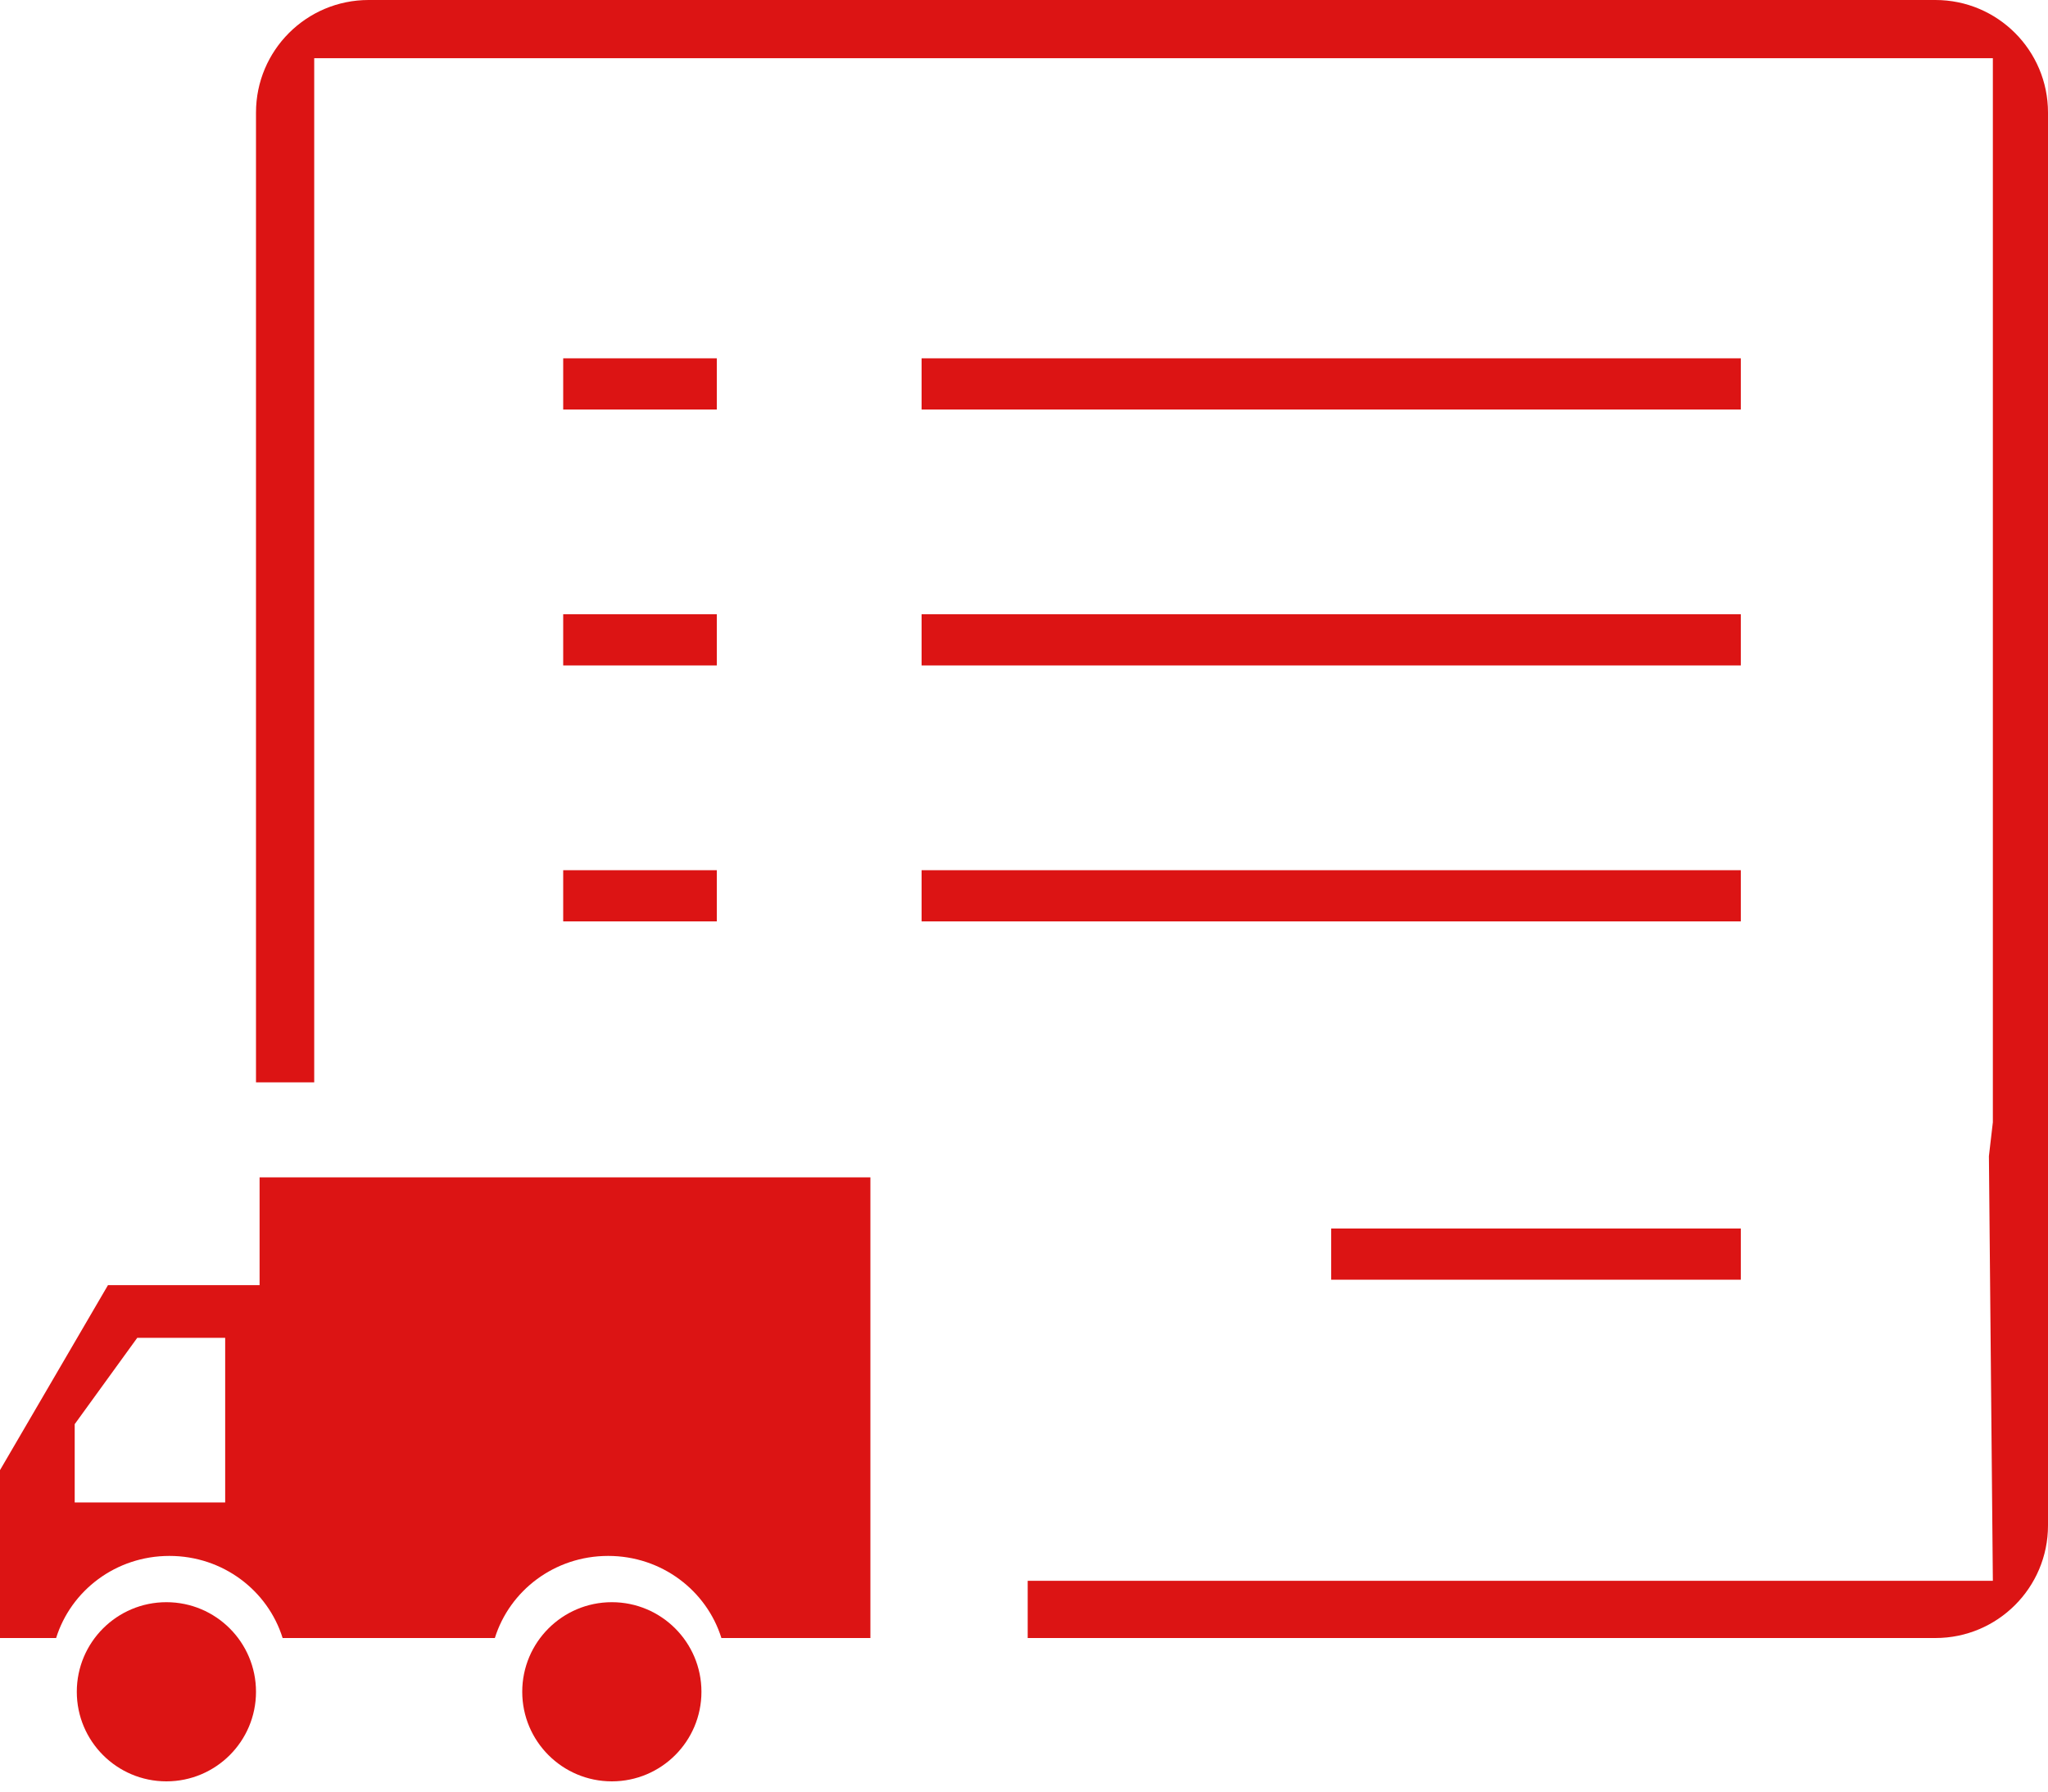 <?xml version="1.0" encoding="UTF-8"?>
<svg viewBox="0 0 40 35" version="1.1" xmlns="http://www.w3.org/2000/svg" xmlns:xlink="http://www.w3.org/1999/xlink">
    <!-- Generator: Sketch 50 (54983) - http://www.bohemiancoding.com/sketch -->
    <title>Group</title>
    <desc>Created with Sketch.</desc>
    <defs></defs>
    <g id="LK---Order-FIZ-and-UR" stroke="none" stroke-width="1" fill="none" fill-rule="evenodd">
        <g id="LK-Ur-Order-_1920" transform="translate(-131, -518)" fill="#DC1414" fill-rule="nonzero">
            <g id="Group" transform="translate(131, 518)">
                <path d="M5.07,25.106 L2.109,25.106 L0,28.72 L0,32 L1.096,32 C1.385,31.074 2.26,30.396 3.309,30.396 C4.356,30.396 5.232,31.074 5.52,32 L9.665,32 C9.954,31.074 10.829,30.396 11.878,30.396 C12.925,30.396 13.801,31.074 14.09,32 L17,32 L17,23 L5.07,23 L5.07,25.106 Z M4.397,29.351 L1.459,29.351 L1.459,27.822 L2.681,26.135 L4.398,26.135 L4.398,29.351 L4.397,29.351 Z" id="Shape"></path>
                <circle id="Oval" cx="11.95" cy="33.05" r="1.75"></circle>
                <circle id="Oval" cx="3.25" cy="33.05" r="1.75"></circle>
                <rect id="Rectangle-path" x="18" y="7" width="16" height="1"></rect>
                <rect id="Rectangle-path" x="11" y="7" width="3" height="1"></rect>
                <rect id="Rectangle-path" x="18" y="12" width="16" height="1"></rect>
                <rect id="Rectangle-path" x="11" y="12" width="3" height="1"></rect>
                <rect id="Rectangle-path" x="18" y="17" width="16" height="1"></rect>
                <rect id="Rectangle-path" x="11" y="17" width="3" height="1"></rect>
                <rect id="Rectangle-path" x="26" y="24" width="8" height="1"></rect>
                <path d="M37.801,0 L7.199,0 C5.985,0 5,0.984 5,2.199 L5,21.145 L6.137,21.145 L6.137,1.137 L38.923,1.137 L38.923,21.924 L38.846,22.585 L38.923,30.882 L20.072,30.882 L20.072,32 L37.801,32 C39.015,32 40,31.016 40,29.801 L40,2.199 C40,0.984 39.015,0 37.801,0 Z" id="Shape"></path>
            </g>
        </g>
    </g>
</svg>
